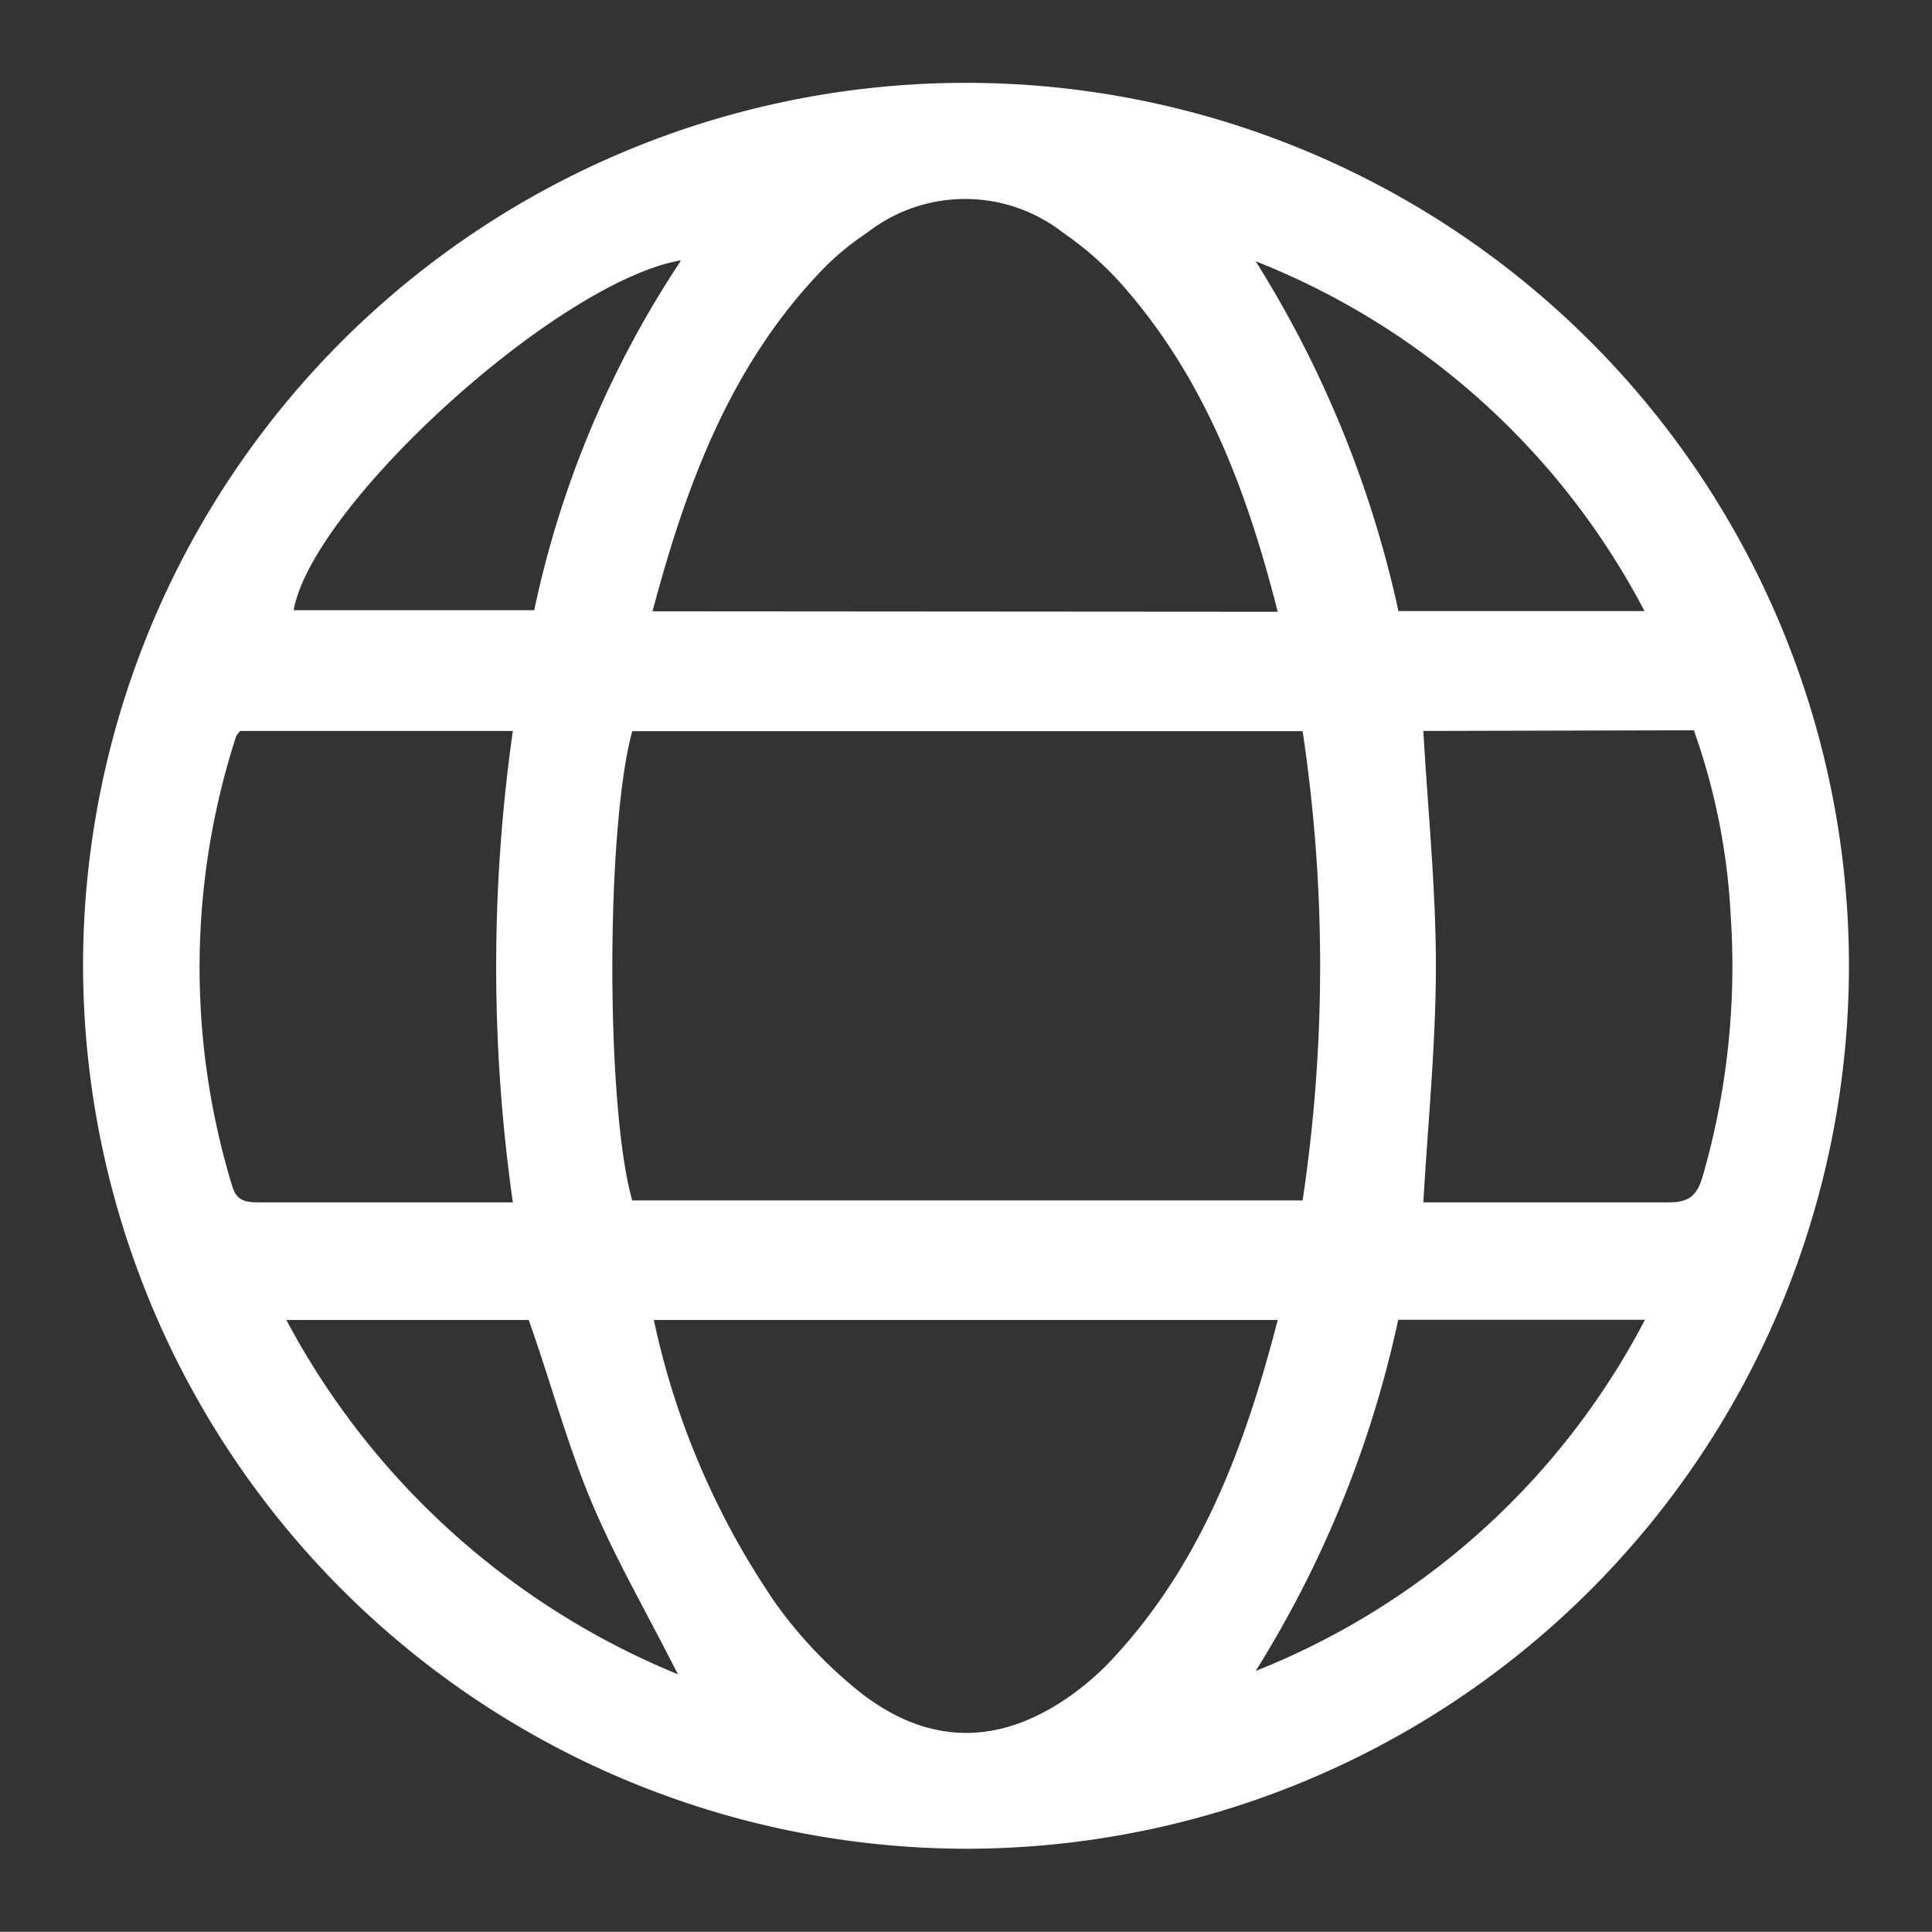 <svg id="Layer_1" data-name="Layer 1" xmlns="http://www.w3.org/2000/svg" viewBox="0 0 87.7 87.69"><rect x="0" y="0" width="87.7" height="87.69" fill="#333333" stroke="none"/><defs><style>.cls-1{fill:#fff;}</style></defs><title>Website)_</title><path class="cls-1" d="M3.77,43.82a40.08,40.08,0,1,1,39.91,40.1A40.15,40.15,0,0,1,3.77,43.82ZM28.7,33.19c-1.21,4.43-1.2,17.13,0,21.3H59.13a71.73,71.73,0,0,0,0-21.3ZM58,27.77C56.62,22.34,54.73,17.26,51,13a14.59,14.59,0,0,0-2.72-2.42,7.23,7.23,0,0,0-8.94,0,12.22,12.22,0,0,0-1.89,1.54c-4.25,4.35-6.28,9.8-7.83,15.63Zm0,32.15H29.68a35.9,35.9,0,0,0,5.57,12.92,20.36,20.36,0,0,0,3.82,4c3.19,2.48,6.47,2.38,9.71,0a13.07,13.07,0,0,0,1.44-1.24C54.46,71.2,56.49,65.75,58,59.92ZM10.91,33.18a1.16,1.16,0,0,0-.19.24,34,34,0,0,0-.18,20.42c.2.69.64.74,1.23.74H23.28a76,76,0,0,1,0-21.4Zm53.7,0c.21,3.65.57,7.17.57,10.68s-.36,7.08-.57,10.72c3.75,0,7.46,0,11.16,0,1,0,1.3-.41,1.54-1.25a34.42,34.42,0,0,0,1.25-11.81,29.56,29.56,0,0,0-1.67-8.37ZM63.47,59.91A49.67,49.67,0,0,1,57,75.85,34.13,34.13,0,0,0,74.67,59.91ZM57,11.86a49.69,49.69,0,0,1,6.48,15.88H74.65A34,34,0,0,0,57,11.86ZM30.77,76c-1.41-2.8-2.85-5.26-3.94-7.87S25,62.74,24,59.92H13A35.25,35.25,0,0,0,30.77,76Zm.12-64.18c-5.64,1-16.72,11.14-17.56,15.88H24.25A45.71,45.71,0,0,1,30.89,11.86Z"/></svg>